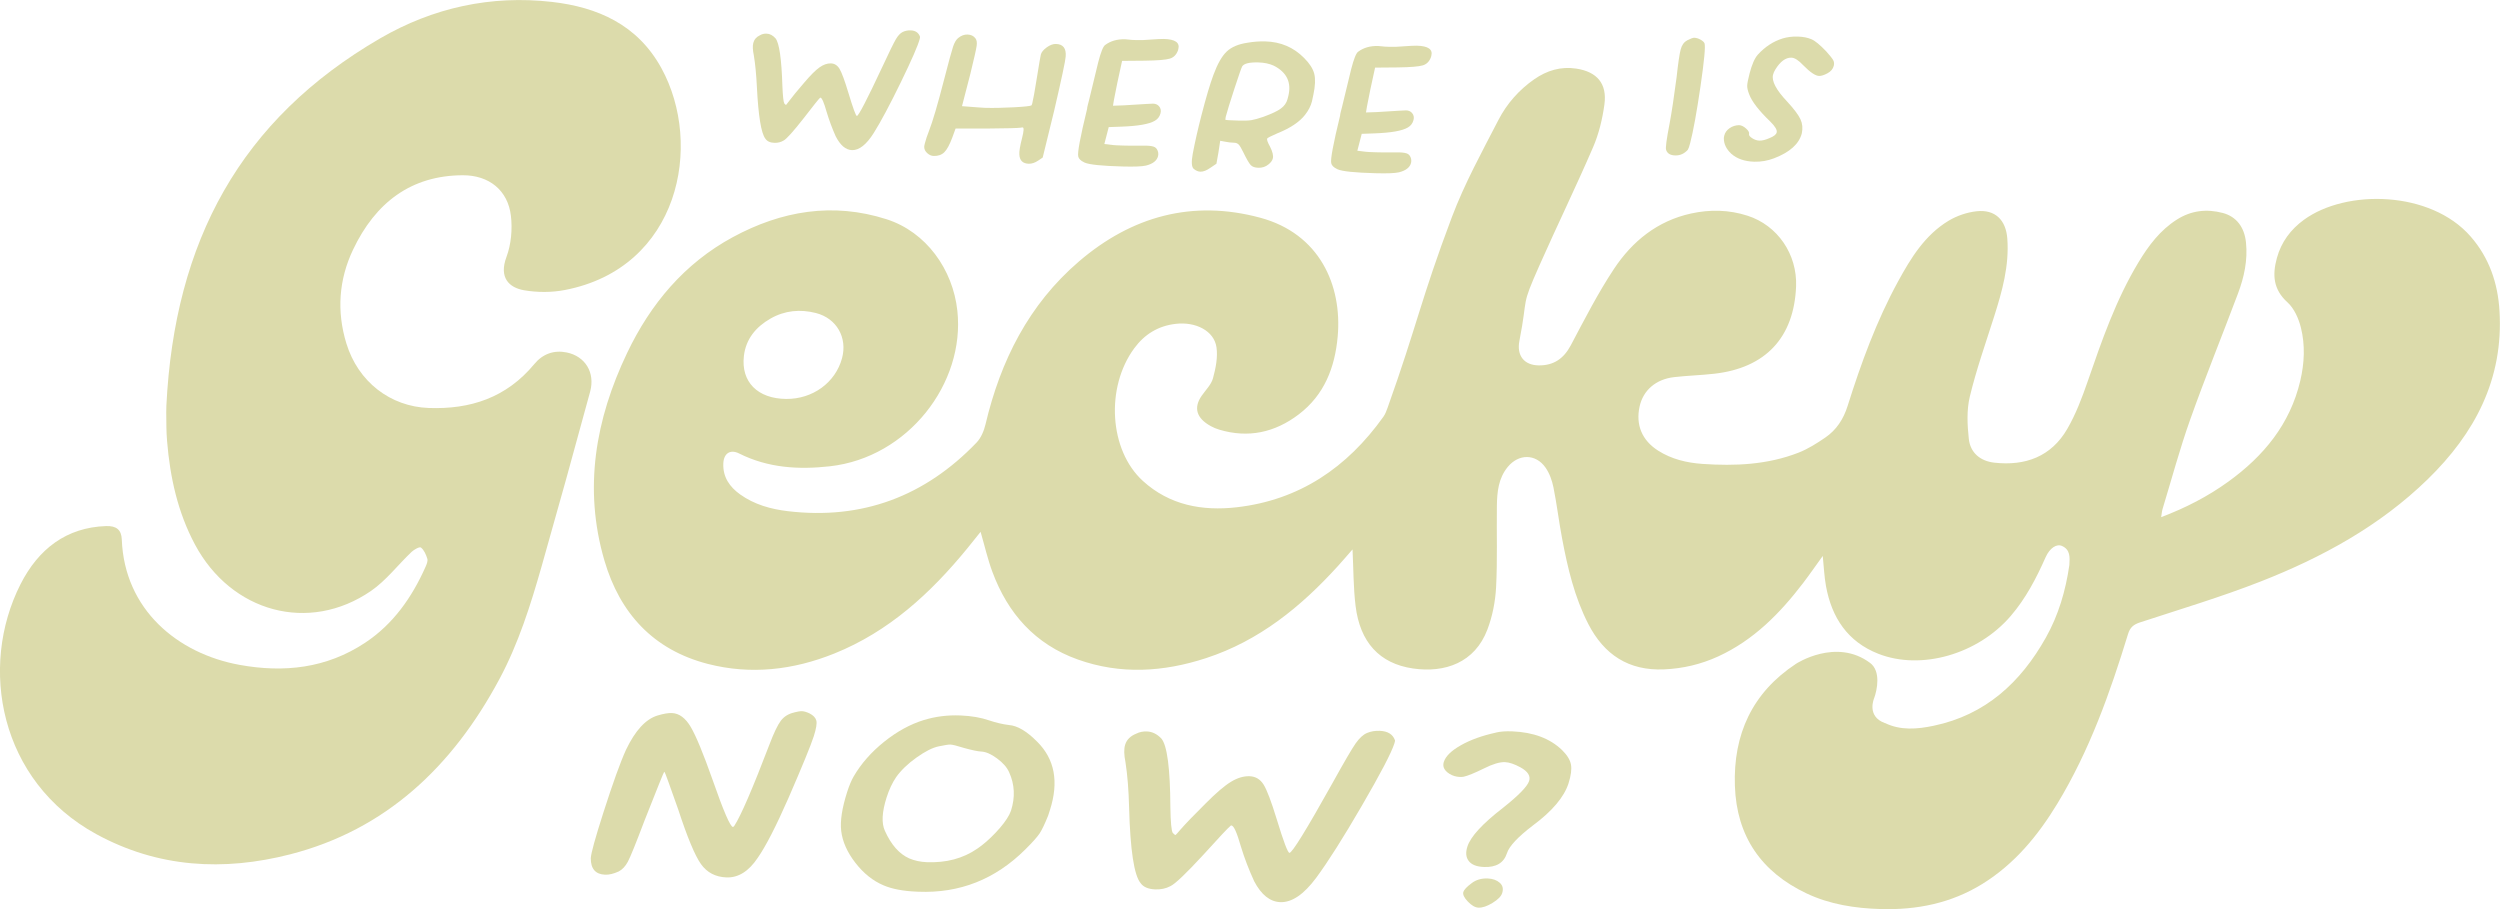 <?xml version="1.0" encoding="UTF-8"?>
<svg id="Layer_2" data-name="Layer 2" xmlns="http://www.w3.org/2000/svg" viewBox="0 0 1039.64 378.06">
  <defs>
    <style>
      .cls-1 {
        fill: #dcdbab;
        stroke-width: 0px;
      }
    </style>
  </defs>
  <g id="Layer_1-2" data-name="Layer 1">
    <g>
      <g id="WoPZYv">
        <g>
          <path class="cls-1" d="M783.9,300.68c6.5,3.16,13.37,2.56,20.17,1.14,21.6-4.51,36.23-18.01,46.71-36.66,5.26-9.35,8.22-19.51,9.76-30.1l.02-.22c.19-3.08.42-6.24-3.06-7.8-2.22-1-5.1.83-6.82,4.69-3.88,8.75-8.25,17.15-14.55,24.48-13.61,15.83-37.16,22.68-55.01,15.67-12.79-5.02-19.38-15.04-21.77-28.13-.72-3.95-.88-7.99-1.35-12.55-2.94,4.06-5.48,7.75-8.2,11.31-9.64,12.61-20.58,23.73-35.3,30.48-7.17,3.28-14.68,5.05-22.55,5.38-14.63.61-24.86-6.07-31.45-18.89-5.75-11.19-8.57-23.27-10.88-35.49-1.34-7.07-2.18-14.24-3.6-21.29-.58-2.88-1.65-5.91-3.33-8.28-4.1-5.81-11.16-5.74-15.69-.23-3.87,4.71-4.43,10.4-4.51,16.14-.15,11.29.26,22.61-.33,33.88-.31,5.93-1.51,12.07-3.62,17.61-5.21,13.72-17.6,18.12-30.96,16.17-13.94-2.04-22.01-10.94-23.85-25.99-.94-7.68-.87-15.48-1.27-23.52-2.02,2.31-4.01,4.64-6.07,6.91-15.37,16.94-32.74,31.08-54.85,38.3-17.68,5.77-35.54,6.93-53.36.56-17.73-6.34-29.07-19.12-35.5-36.47-1.96-5.28-3.21-10.82-4.89-16.61-1.87,2.33-3.7,4.65-5.57,6.93-15.22,18.6-32.58,34.55-55.25,43.67-17.05,6.86-34.7,8.94-52.63,4.32-22.63-5.83-36.56-21.03-42.99-43-8.76-29.95-3.73-58.72,9.44-86.3,9.74-20.41,23.83-37.27,43.97-48.17,20.21-10.94,41.58-14.6,63.93-7.44,16.47,5.28,27.58,20.84,29.44,38.06,3.27,30.22-20.56,61.03-53,64.67-13.03,1.46-25.74.7-37.76-5.33-3.71-1.86-6.4-.02-6.57,4.15-.23,5.69,2.63,9.75,7.01,12.89,5.93,4.23,12.78,6.12,19.86,6.96,30.91,3.67,57.01-6.2,78.44-28.53,1.86-1.94,3.08-4.88,3.72-7.56,6.25-26.48,18.01-49.89,38.89-67.79,21.88-18.75,47.15-25.77,75.36-18.16,24.6,6.63,34.14,28,32.21,49.44-1.16,12.89-5.57,24.27-16.2,32.35-9.93,7.55-20.99,9.96-33.03,6.35-1.23-.37-2.41-.85-3.53-1.47-6.09-3.35-7.22-7.72-3.79-12.64,1.65-2.38,3.97-4.61,4.69-7.26,1.13-4.15,2.06-8.72,1.46-12.88-.98-6.84-8.65-10.75-17.02-9.75-7.24.86-12.88,4.31-17.18,10.15-11.97,16.26-10.44,42.39,3.58,55.16,11.09,10.1,24.69,12.61,39.06,10.96,26.11-3,45.92-16.56,60.97-37.64.79-1.11,1.28-2.46,1.75-3.76,12.33-34.53,13.8-44.98,26.73-79.27,5.26-13.94,12.53-27.16,19.39-40.45,3.48-6.73,8.55-12.48,14.88-16.88,5.25-3.64,11.02-5.4,17.46-4.42,8.63,1.31,12.9,6.24,11.7,14.95-.83,6.02-2.3,12.16-4.7,17.72-7.13,16.52-15.02,32.71-22.31,49.16-7.96,17.95-4.56,12.02-8.34,31.4-1.19,6.1,1.94,10.13,8.07,10.19,6.17.06,10.35-2.79,13.3-8.35,5.7-10.76,11.26-21.67,17.97-31.79,7.63-11.51,18.08-19.97,32.07-23.03,7.87-1.72,15.69-1.57,23.42.91,12.64,4.05,20.75,16.14,20.23,29.4-.84,21.25-12.65,33.92-34.04,36.33-5.54.63-11.14.77-16.68,1.41-7.63.88-12.88,5.48-14.36,12.23-1.67,7.63,1,14.05,7.67,18.31,5.64,3.61,12.01,5.1,18.52,5.55,13.54.93,27.02.34,39.85-4.66,3.95-1.54,7.65-3.88,11.17-6.29,4.64-3.17,7.56-7.65,9.28-13.1,5.62-17.85,12.02-35.41,21.02-51.87,5.32-9.74,11.16-19.26,20.95-25.18,3.46-2.09,7.68-3.53,11.69-3.97,7.69-.84,12.19,3.6,12.77,11.37.84,11.27-2.13,21.87-5.49,32.43-3.51,11.05-7.39,22.02-10.1,33.27-1.35,5.59-1.05,11.79-.42,17.59.63,5.82,4.82,9.24,10.6,9.89,12.91,1.45,23.68-2.52,30.35-14.04,3.57-6.16,6.15-12.99,8.49-19.76,5.88-17.03,11.77-34.03,21.14-49.55,4.17-6.91,8.98-13.33,15.96-17.75,5.95-3.77,12.37-4.52,19.08-2.74,5.67,1.51,9,5.9,9.65,12.3.75,7.35-.77,14.38-3.32,21.17-6.57,17.49-13.61,34.8-19.87,52.4-4.35,12.22-7.72,24.8-11.5,37.22-.29.96-.35,1.99-.59,3.41,10.22-3.87,19.45-8.63,27.95-14.78,14.68-10.61,25.65-23.88,29.9-41.92,1.73-7.35,2.08-14.85.26-22.13-.94-3.77-2.8-7.98-5.58-10.5-5.97-5.4-6.31-11.48-4.41-18.41,1.82-6.67,5.75-11.92,11.26-15.93,17.65-12.84,52.67-12.13,69.31,6.95,7.74,8.87,11.31,19.38,12.01,30.92,1.73,28.34-10.23,50.97-29.93,70.12-19.92,19.37-43.89,32.45-69.47,42.47-16.39,6.42-33.32,11.48-50.07,16.97-2.68.88-4.14,2.03-5,4.84-7.49,24.47-16.05,48.52-29.4,70.54-8.05,13.27-17.76,25.07-31.15,33.37-12.98,8.04-27.27,10.91-42.34,10.47-10.65-.32-21.09-1.91-30.81-6.51-18.84-8.92-29.08-23.76-29.79-44.69-.73-21.44,7.18-38.77,25.41-50.79,0,0,16.69-10.96,30.83-.35,4.56,3.42,2.9,11.27,1.68,14.61,0,0-3.37,7.59,4.48,10.4ZM326.9,165.9c11.03.12,20.52-6.78,23.26-16.92,2.32-8.58-2.24-16.61-10.86-18.81-6.54-1.67-12.95-1.07-18.86,2.3-6.04,3.44-10.27,8.47-11.09,15.57-1.25,10.8,5.72,17.74,17.56,17.86Z"/>
          <path class="cls-1" d="M69.14,171.96c.05,4.02,0,7.46.34,11.46,1.24,15.11,4.44,29.64,11.61,43.05,15.1,28.2,47.41,37.01,73.2,19.27,6.29-4.33,11.2-10.85,16.86-16.22,1.06-1,3.34-2.27,3.91-1.82,1.29,1.02,2.12,2.95,2.65,4.68.28.94-.28,2.3-.74,3.33-5.7,12.83-13.53,23.89-25.1,31.56-16.13,10.7-33.83,12.57-52.24,9.22-25.79-4.69-47.87-22.99-48.98-52.13-.15-4.06-2.26-5.74-6.55-5.59-16.5.56-28.14,9.53-35.58,24.21-17.41,34.37-8.77,81.86,31.48,103.87,25.71,14.06,52.99,15.53,80.67,8.43,39.64-10.18,67.42-36.3,87.01-72.86,7.92-14.78,12.96-30.77,17.56-46.91,6.88-24.17,13.61-48.39,20.18-72.65,2.15-7.97-2.09-14.72-9.75-16.29-5.27-1.08-9.95.57-13.44,4.79-11.64,14.07-26.67,18.93-43.93,18.3-16-.58-29.39-10.9-34.27-26.89-4.08-13.36-3.11-26.51,2.79-38.94,9.3-19.6,24.16-30.88,45.63-30.95,10.93-.04,18.77,6.26,20.02,16.86.66,5.58.1,11.9-1.84,17.09-3.25,8.67,1.11,12.81,7.35,13.88,5.5.94,11.43.95,16.92-.11,47.57-9.16,57.71-60.29,40.14-92.28-9.97-18.15-26.64-25.37-45.53-27.53-25.26-2.89-49.37,2.37-71.4,15.15-58.12,33.74-85.51,84.39-88.92,152.76l-.06,3.28Z"/>
        </g>
      </g>
      <g>
        <path class="cls-1" d="M372.53,16.34c.91-1.54,1.86-2.55,2.84-3.03.98-.48,2.07-.71,3.26-.68,2.04.05,3.36.93,3.95,2.61.06.08.02.4-.12.98-.69,2.67-3.31,8.68-7.87,18.04-4.56,9.36-8.3,16.36-11.21,21-3.05,4.86-6.07,7.25-9.05,7.17-2.64-.07-4.92-2.02-6.85-5.85-1.46-3.31-2.7-6.64-3.71-10.01-1.12-3.95-1.98-5.94-2.58-5.95h-.13c-.56.49-2.83,3.34-6.83,8.53-4.35,5.55-7.12,8.63-8.31,9.26-1.12.7-2.41,1.03-3.85.99-1.79-.05-3.05-.63-3.79-1.74-1.74-2.23-2.92-9.45-3.53-21.66-.25-5.02-.67-9.35-1.27-13-.46-2.19-.54-3.9-.22-5.13.37-1.44,1.29-2.51,2.75-3.19.81-.49,1.73-.72,2.75-.69,1.36.04,2.61.69,3.74,1.95,1.56,1.93,2.51,8.53,2.86,19.79.18,4.29.45,6.73.81,7.32.4.45.65.64.75.56s.49-.57,1.16-1.49c1.32-1.78,3.44-4.38,6.38-7.78,2.59-3.05,4.69-5.16,6.32-6.31,1.63-1.16,3.21-1.71,4.74-1.67s2.75.82,3.64,2.33c.89,1.51,2.1,4.8,3.63,9.85,1.94,6.44,3.11,9.67,3.54,9.68.68.02,4.18-6.71,10.49-20.2,2.9-6.24,4.8-10.13,5.71-11.67Z"/>
        <path class="cls-1" d="M398.51,15.78c1.2-.98,2.48-1.46,3.84-1.42,1.45.04,2.55.58,3.31,1.61.51.67.68,1.69.49,3.06-.18,1.38-1.06,5.27-2.63,11.7l-3.47,13.42,6.55.5c.26,0,.7.04,1.33.09.63.05,1.15.08,1.58.1,3.57.1,7.6.02,12.08-.22,4.48-.24,6.92-.51,7.34-.79.14-.21.26-.5.35-.86.37-1.44,1.01-5,1.92-10.68.91-5.68,1.46-8.88,1.64-9.6.26-1.01,1.08-2,2.44-2.99,1.37-.98,2.65-1.46,3.84-1.42,2.98.08,4.33,1.82,4.05,5.23-.09,1.67-1.69,9.18-4.79,22.53l-4.77,19.48-1.87,1.26c-1.35.91-2.66,1.35-3.94,1.31-2.47-.07-3.77-1.33-3.9-3.81-.11-1.24.27-3.51,1.12-6.83.76-2.96.85-4.44.25-4.46-.26,0-.48.02-.67.09-1.08.19-5.87.32-14.37.38h-12.85s-1.33,3.65-1.33,3.65c-1.12,3.02-2.23,5.08-3.33,6.18-1.1,1.1-2.58,1.62-4.45,1.57-.94-.02-1.82-.41-2.66-1.16-.84-.75-1.26-1.59-1.27-2.54-.05-.15.04-.65.26-1.52.41-1.59.98-3.31,1.72-5.18,1.52-3.88,3.6-10.94,6.24-21.19,1.94-7.5,3.19-12.12,3.77-13.84.58-1.73,1.29-2.94,2.16-3.65Z"/>
        <path class="cls-1" d="M478.17,16.48c2.97-.21,4.92-.31,5.86-.28,4.68.12,6.68,1.52,5.99,4.19l-.14.54c-.64,1.8-1.77,2.95-3.4,3.45-1.63.5-5.15.79-10.57.86l-9.28.08-2.02,9.32c-1.24,6.14-1.83,9.25-1.76,9.32h.25c1.19.04,5.71-.2,13.56-.72,1.74-.1,2.69-.15,2.87-.14,1.02.03,1.83.38,2.43,1.05.73.82.95,1.81.65,2.96-.35,1.37-1.14,2.4-2.34,3.1-2.33,1.39-6.96,2.21-13.88,2.46l-5.32.19-1.82,7.03,3.49.42c.66.09,2.1.16,4.31.22,2.47.07,4.31.08,5.52.04,1.12-.04,2.5-.04,4.11,0,1.7.05,2.89.26,3.56.64.67.38,1.13,1.08,1.38,2.11.11.58.09,1.13-.04,1.63-.48,1.88-2.15,3.18-4.99,3.9-1.64.39-4.89.52-9.74.39-8.6-.23-13.86-.77-15.78-1.62l-.23-.11c-1.45-.69-2.27-1.51-2.45-2.46-.38-1.54.85-8.11,3.68-19.73,0-.36.11-.9.29-1.63l.48-1.84c2.44-10.1,3.72-15.41,3.85-15.91,1.1-4.25,2.06-6.66,2.89-7.22,2.24-1.68,5.01-2.48,8.33-2.39.17,0,.42.03.75.07.33.05.62.07.88.08.49.09,1.42.15,2.78.18,2.13.06,4.07,0,5.83-.17Z"/>
        <path class="cls-1" d="M518.72,17.78c2.51-.44,5-.63,7.47-.56,6.38.17,11.75,2.46,16.1,6.86,2.32,2.31,3.74,4.53,4.26,6.65.52,2.12.4,4.99-.36,8.6-.09.36-.2.87-.33,1.52-.13.65-.22,1.08-.27,1.3-.5,1.95-1.46,3.81-2.86,5.59-2.32,2.99-6.2,5.57-11.64,7.75-2.7,1.16-4.09,1.89-4.16,2.18-.13.51.27,1.61,1.21,3.3,1.08,2.14,1.47,3.78,1.17,4.93-.22.87-.82,1.69-1.79,2.46-1.2.99-2.61,1.46-4.22,1.41-1.45-.04-2.51-.41-3.18-1.12-.67-.71-1.71-2.5-3.11-5.37-.78-1.62-1.41-2.67-1.88-3.16-.48-.48-1.1-.74-1.86-.76-1.36-.04-2.61-.18-3.75-.43l-2.09-.38-.72,4.77-.85,4.77-2.49,1.68c-1.58,1.12-2.96,1.66-4.15,1.63-.94-.02-1.87-.41-2.78-1.16-.92-.75-1.06-2.86-.42-6.33.93-4.91,2.14-10.25,3.63-16.03,1.9-7.36,3.55-12.94,4.97-16.75,1.7-4.6,3.55-7.84,5.53-9.71,1.98-1.87,4.85-3.08,8.59-3.64ZM529.75,27.33c-1.84-.85-3.99-1.3-6.46-1.37-3.75-.1-5.99.46-6.73,1.67-.32.57-1.39,3.65-3.22,9.23-1.83,5.58-3.03,9.49-3.61,11.72-.06.22-.09.42-.09.6,0,.18-.02.34-.06.49l-.03.11c.05.15,1.9.27,5.56.37,2.38.06,4.16,0,5.32-.19,1.16-.19,2.82-.65,4.99-1.39,3.5-1.29,5.9-2.42,7.18-3.4,1.47-1.05,2.41-2.37,2.82-3.96l.34-1.3c1.37-5.63-.64-9.82-6.01-12.58Z"/>
        <path class="cls-1" d="M583.38,19.28c2.97-.21,4.92-.31,5.86-.28,4.68.12,6.68,1.52,5.99,4.19l-.14.54c-.64,1.8-1.77,2.95-3.4,3.45-1.63.5-5.15.79-10.57.86l-9.28.08-2.02,9.32c-1.24,6.14-1.83,9.25-1.76,9.32h.25c1.19.04,5.71-.2,13.56-.72,1.74-.1,2.69-.15,2.87-.14,1.02.03,1.83.38,2.43,1.05.73.82.95,1.81.65,2.96-.35,1.37-1.14,2.4-2.34,3.1-2.33,1.39-6.96,2.21-13.88,2.46l-5.32.19-1.82,7.03,3.49.42c.66.09,2.1.16,4.31.22,2.47.07,4.31.08,5.52.04,1.12-.04,2.5-.04,4.11,0,1.7.05,2.89.26,3.56.64.67.38,1.13,1.08,1.38,2.11.11.58.09,1.13-.04,1.63-.48,1.88-2.15,3.18-4.99,3.9-1.64.39-4.89.52-9.74.39-8.6-.23-13.86-.77-15.78-1.62l-.23-.11c-1.45-.69-2.27-1.51-2.45-2.46-.38-1.54.85-8.11,3.68-19.73,0-.36.11-.9.29-1.63l.48-1.84c2.44-10.1,3.72-15.41,3.85-15.91,1.1-4.25,2.06-6.66,2.89-7.22,2.24-1.68,5.01-2.48,8.33-2.39.17,0,.42.03.75.07.33.05.62.07.88.08.49.09,1.42.15,2.78.18,2.13.06,4.07,0,5.83-.17Z"/>
        <g>
          <path class="cls-1" d="M701.54,16.82c1.48-.76,2.48-1.13,2.99-1.12.85.02,1.73.28,2.63.78.9.5,1.45,1,1.67,1.52.45,1.25-.11,7.22-1.67,17.93-1.57,10.71-2.99,18.55-4.28,23.53-.37,1.44-.7,2.38-.98,2.81-1.45,1.63-3.2,2.42-5.24,2.37s-3.31-.81-3.78-2.28c-.34-.66.14-4.35,1.45-11.07.87-4.7,1.84-11.1,2.9-19.21.62-5.72,1.18-9.56,1.69-11.5.47-1.8,1.35-3.05,2.64-3.74Z"/>
          <path class="cls-1" d="M741.21,16.02c1.96-.6,4.08-.87,6.38-.81s4.13.44,5.75,1.13c1.47.62,3.52,2.31,6.15,5.07,1.53,1.71,2.48,2.92,2.86,3.62.38.7.45,1.48.23,2.35-.34,1.3-1.2,2.33-2.6,3.09-1.4.76-2.56,1.13-3.5,1.11-1.53-.04-3.72-1.52-6.57-4.42-1.95-2.08-3.6-3.15-4.96-3.18-2.38-.06-4.61,1.58-6.68,4.94-.44.71-.76,1.43-.94,2.15-.67,2.6,1.28,6.32,5.86,11.16,2.88,3.13,4.73,5.59,5.55,7.39.82,1.8,1,3.75.55,5.84-1.14,4.4-4.99,7.86-11.55,10.37-2.66,1.02-5.4,1.49-8.21,1.42-4-.11-7.19-1.21-9.56-3.3-2.07-1.94-3.11-4.08-3.1-6.4-.01-.29.05-.69.18-1.19.32-1.23,1.05-2.24,2.2-3.05,1.15-.8,2.46-1.22,3.92-1.26.94.02,1.91.49,2.92,1.38,1.01.9,1.43,1.67,1.26,2.32-.13.51.3,1.08,1.29,1.72.99.64,2,.98,3.02,1.01,1.19.03,2.61-.33,4.27-1.08,1.72-.68,2.69-1.45,2.91-2.32.26-1.01-.63-2.52-2.68-4.54-4.74-4.55-7.66-8.34-8.77-11.35-.57-1.47-.84-2.65-.81-3.56.02-.91.35-2.59.98-5.04.97-3.75,2.12-6.37,3.44-7.86,2.98-3.26,6.39-5.5,10.22-6.7Z"/>
        </g>
      </g>
      <g>
        <path class="cls-1" d="M330.31,296.25c1.37-.36,2.47-.53,3.29-.49s1.84.34,3.05.91c1.55.8,2.49,1.78,2.82,2.95.32,1.17-.03,3.36-1.06,6.57-1.2,3.73-4.71,12.31-10.54,25.72-5.17,11.76-9.42,20.04-12.77,24.84-3.75,5.62-8.1,8.33-13.05,8.13-4.54-.19-8.05-2.04-10.55-5.55-2.5-3.51-5.65-11.08-9.45-22.68-1.7-4.69-3.06-8.5-4.07-11.43-1.01-2.93-1.61-4.34-1.77-4.25-.17.1-2.88,6.81-8.13,20.14-3.64,9.62-5.97,15.38-7,17.28-1.03,1.9-2.29,3.24-3.8,4.02-2.12.96-4,1.41-5.65,1.34-3.99-.16-5.97-2.45-5.95-6.86.11-2.09,1.85-8.38,5.2-18.85,3.95-12.33,7.1-21.08,9.45-26.23,3.83-8.03,8.21-12.79,13.14-14.27,2.46-.74,4.45-1.08,5.97-1.01,3.02.12,5.64,2.07,7.85,5.84,2.2,3.77,5.2,11.03,9,21.8,4.58,13.11,7.41,19.68,8.51,19.73.13,0,.32-.14.56-.45,2.73-4.19,7.59-15.44,14.58-33.74,1.84-4.86,3.42-8.18,4.76-9.96,1.33-1.78,3.21-2.94,5.6-3.47Z"/>
        <path class="cls-1" d="M384.26,299.42c4.79-1.48,9.87-2.11,15.23-1.89,4.54.19,8.49.88,11.88,2.06,2.89.96,5.62,1.6,8.16,1.91,3.54.25,7.46,2.57,11.78,6.94,7.3,7.23,9.07,16.71,5.31,28.42l-.75,2.33c-1.37,3.41-2.54,5.86-3.5,7.34-.97,1.48-2.98,3.74-6.03,6.76-12.48,12.4-27.3,18.25-44.49,17.54l-.62-.03c-5.64-.23-10.24-1.1-13.79-2.62-4.42-1.86-8.33-4.99-11.73-9.38-3.4-4.39-5.36-8.81-5.89-13.24-.49-4.12.34-9.54,2.5-16.28.83-2.59,1.72-4.71,2.66-6.35,3.1-5.33,7.33-10.15,12.67-14.44,5.35-4.29,10.88-7.32,16.6-9.08ZM400.62,310.96c-2.66-.84-4.46-1.29-5.43-1.33-.69-.03-2.3.22-4.84.75-2.54.53-5.61,2.08-9.23,4.66-3.62,2.58-6.44,5.3-8.47,8.16-1.59,2.35-2.9,5.13-3.93,8.35-1.96,6.12-2.2,10.78-.72,13.99,2.6,5.78,5.98,9.6,10.12,11.44,2.21.93,4.62,1.45,7.23,1.56,8.11.33,15.12-1.53,21.02-5.59,2.49-1.68,5.05-3.91,7.68-6.69,2.63-2.78,4.5-5.25,5.62-7.41.03-.1.15-.36.35-.77.2-.41.33-.72.4-.93,1.79-5.6,1.54-10.91-.74-15.94-.88-2.03-2.56-3.97-5.04-5.8-2.48-1.83-4.68-2.79-6.6-2.87-1.38-.06-3.86-.58-7.44-1.57Z"/>
        <path class="cls-1" d="M563.79,309.1c1.54-2.19,3.11-3.63,4.72-4.3,1.61-.67,3.37-.96,5.3-.88,3.3.14,5.39,1.43,6.28,3.88.1.11.02.58-.24,1.41-1.23,3.84-5.73,12.45-13.5,25.83-7.77,13.39-14.12,23.39-19.02,30.02-5.15,6.93-10.13,10.29-14.94,10.1-4.26-.18-7.87-3.05-10.81-8.64-2.22-4.82-4.08-9.67-5.57-14.57-1.64-5.74-2.95-8.63-3.91-8.67h-.21c-.92.69-4.73,4.73-11.41,12.12-7.27,7.89-11.87,12.27-13.82,13.14-1.85.98-3.94,1.41-6.27,1.32-2.89-.12-4.91-.99-6.06-2.61-2.72-3.26-4.31-13.73-4.78-31.39-.18-7.25-.68-13.52-1.5-18.81-.65-3.18-.7-5.65-.13-7.41.66-2.07,2.19-3.58,4.59-4.54,1.33-.68,2.82-.99,4.47-.92,2.2.09,4.18,1.07,5.96,2.92,2.43,2.83,3.69,12.39,3.77,28.67.1,6.2.43,9.73.99,10.6.62.66,1.02.94,1.19.84s.81-.81,1.93-2.13c2.2-2.53,5.76-6.22,10.65-11.06,4.31-4.34,7.81-7.32,10.49-8.94,2.68-1.62,5.26-2.38,7.73-2.28s4.4,1.26,5.78,3.47c1.38,2.21,3.19,6.98,5.44,14.32,2.85,9.36,4.62,14.05,5.31,14.08,1.1.05,7.04-9.58,17.82-28.88,4.95-8.93,8.2-14.5,9.74-16.69Z"/>
        <path class="cls-1" d="M622.05,304.65c1.82-.45,4.1-.62,6.85-.51,8.8.36,15.7,2.96,20.7,7.79,2.12,2.08,3.35,4.1,3.7,6.06.35,1.96,0,4.54-1.02,7.76-1.83,5.7-6.76,11.54-14.8,17.51-6.27,4.78-9.87,8.63-10.8,11.53-1.3,4.04-4.49,5.96-9.57,5.75-3.03-.12-5.13-.94-6.31-2.47-1.19-1.52-1.38-3.52-.58-6.01,1.33-4.15,6.25-9.51,14.77-16.09,6.54-5.19,10.18-8.93,10.91-11.21.66-2.07-.54-3.96-3.62-5.66-2.49-1.36-4.63-2.08-6.41-2.16-2.2-.09-5.13.79-8.78,2.63-3.96,1.94-6.77,3.08-8.41,3.43-.45.09-1.01.12-1.7.09-1.51-.06-2.91-.49-4.19-1.27-1.28-.79-2.1-1.71-2.45-2.78-.18-.74-.16-1.48.08-2.2.76-2.38,3.14-4.7,7.14-6.95,3.99-2.25,8.83-3.99,14.53-5.23ZM612.02,367.25c1.84-1.39,4.07-2.04,6.68-1.93,2.06.08,3.72.68,4.97,1.78,1.25,1.1,1.59,2.53,1.02,4.3-.43,1.35-1.77,2.71-4.03,4.09-2.25,1.38-4.2,2.03-5.85,1.96-1.38-.06-2.84-.9-4.41-2.54s-2.18-2.98-1.85-4.01c.3-.93,1.45-2.15,3.47-3.64Z"/>
      </g>
    </g>
  </g>
</svg>